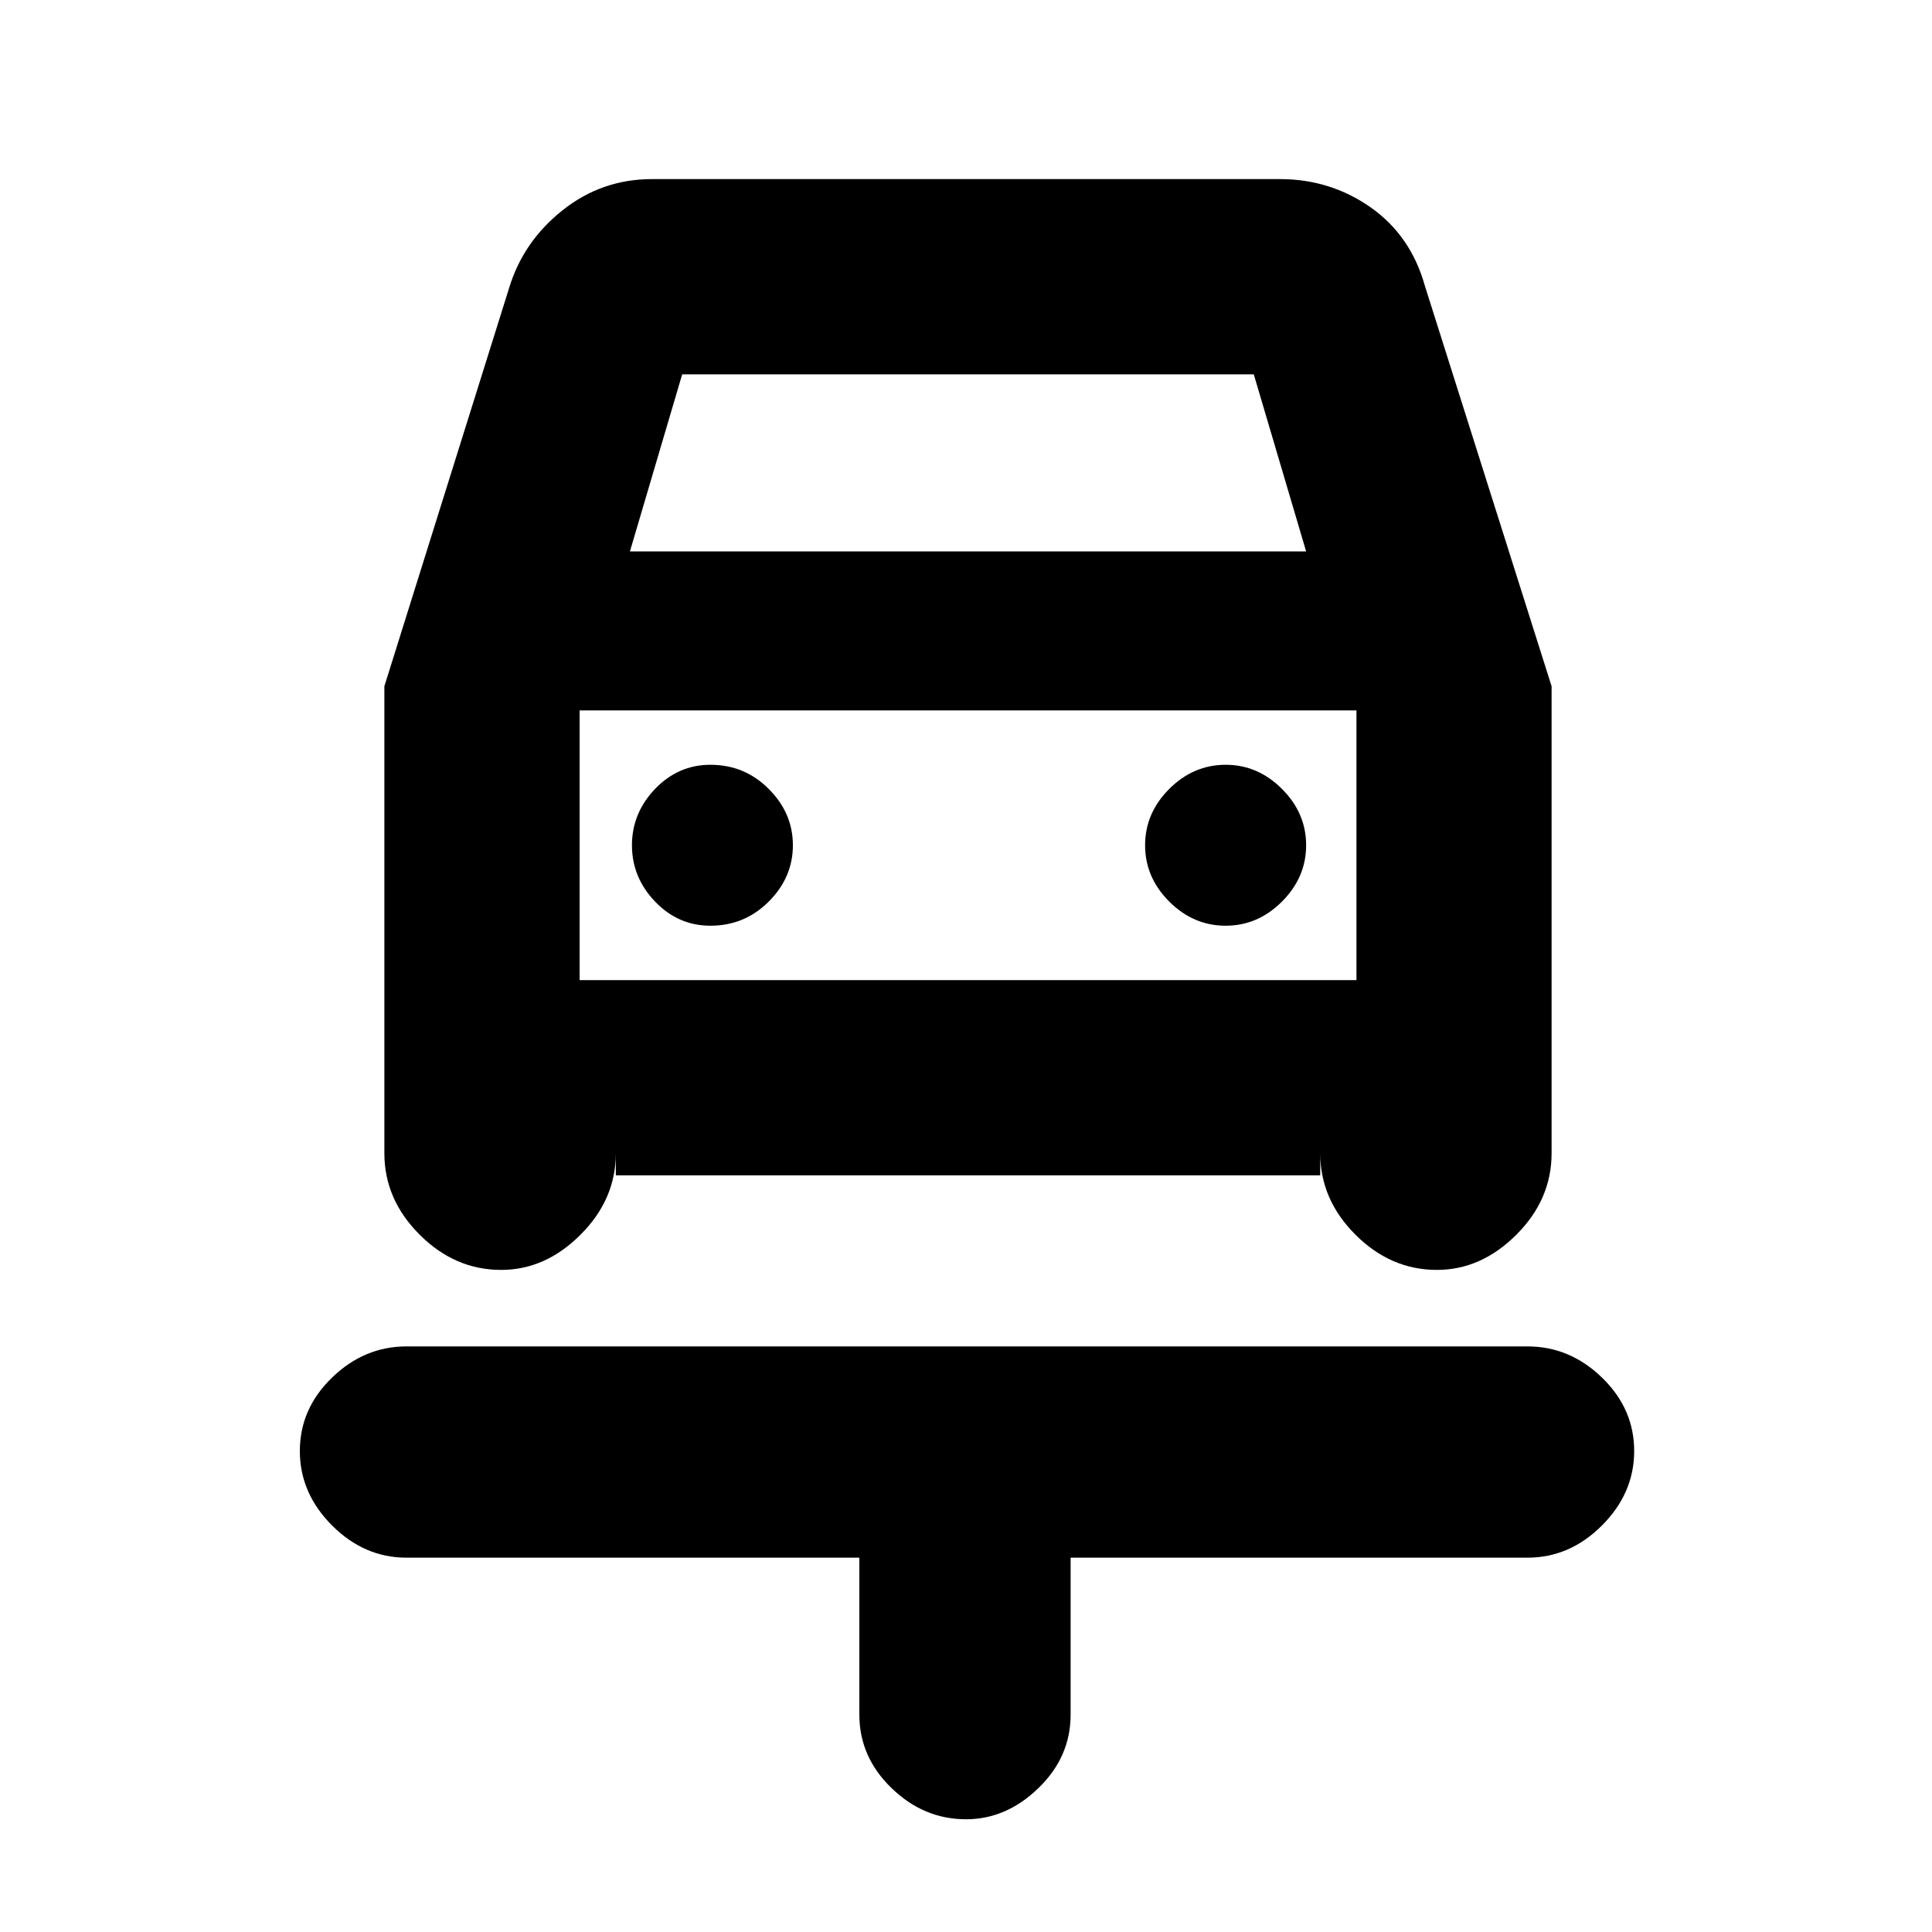 <svg xmlns="http://www.w3.org/2000/svg" height="20" width="20"><path d="M10 18.833Q9.562 18.833 9.229 18.51Q8.896 18.188 8.896 17.75V16.125H4.208Q3.771 16.125 3.438 15.792Q3.104 15.458 3.104 15.021Q3.104 14.583 3.438 14.26Q3.771 13.938 4.208 13.938H15.812Q16.25 13.938 16.583 14.26Q16.917 14.583 16.917 15.021Q16.917 15.458 16.583 15.792Q16.25 16.125 15.812 16.125H11.083V17.75Q11.083 18.188 10.75 18.51Q10.417 18.833 10 18.833ZM7.354 9.583Q7.708 9.583 7.958 9.333Q8.208 9.083 8.208 8.75Q8.208 8.417 7.958 8.167Q7.708 7.917 7.354 7.917Q7.021 7.917 6.781 8.167Q6.542 8.417 6.542 8.75Q6.542 9.083 6.781 9.333Q7.021 9.583 7.354 9.583ZM12.688 9.583Q13.021 9.583 13.271 9.333Q13.521 9.083 13.521 8.75Q13.521 8.417 13.271 8.167Q13.021 7.917 12.688 7.917Q12.354 7.917 12.104 8.167Q11.854 8.417 11.854 8.75Q11.854 9.083 12.104 9.333Q12.354 9.583 12.688 9.583ZM5.188 13.146Q4.708 13.146 4.344 12.781Q3.979 12.417 3.979 11.938V7.104L5.271 2.979Q5.417 2.5 5.823 2.177Q6.229 1.854 6.75 1.854H13.25Q13.771 1.854 14.188 2.146Q14.604 2.438 14.75 2.958L16.062 7.104V11.938Q16.062 12.417 15.698 12.781Q15.333 13.146 14.875 13.146Q14.396 13.146 14.031 12.781Q13.667 12.417 13.667 11.938V12.167H6.375V11.938Q6.375 12.417 6.01 12.781Q5.646 13.146 5.188 13.146ZM6.521 5.708H13.521L12.979 3.875H7.062ZM6 7.354V10.146ZM6 10.146H14.042V7.354H6Z"/></svg>